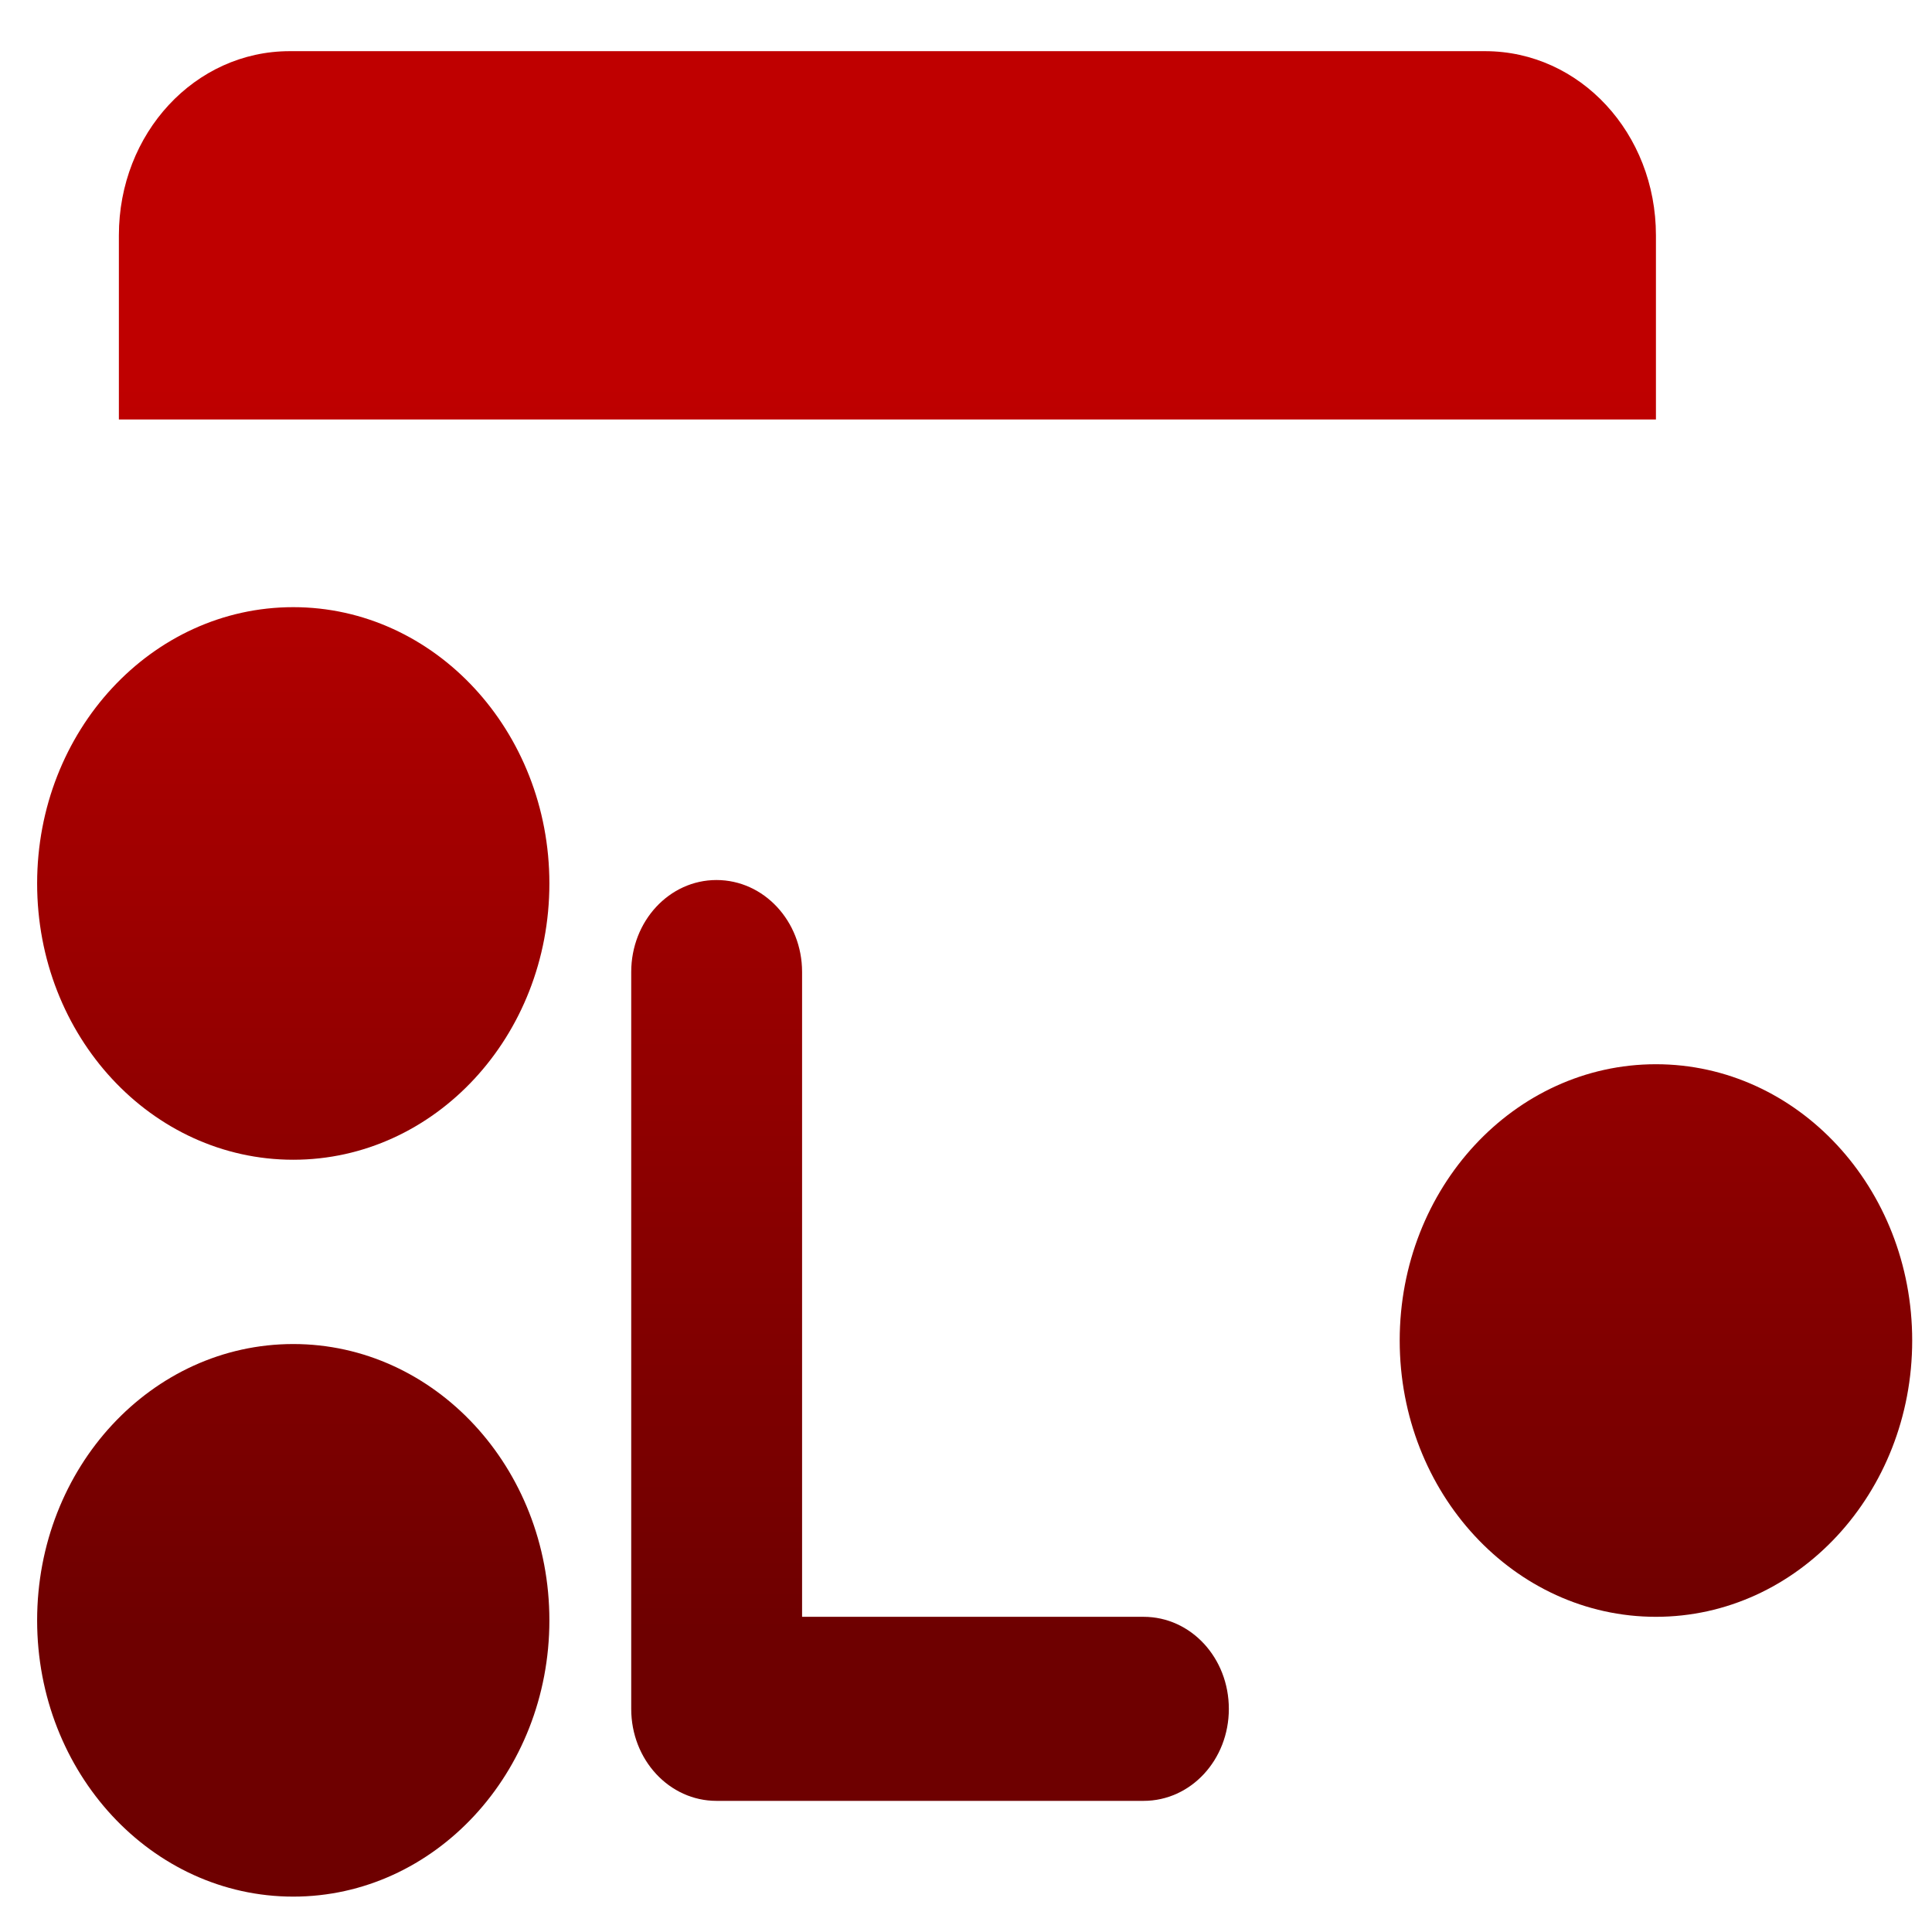 <svg xmlns="http://www.w3.org/2000/svg" xmlns:xlink="http://www.w3.org/1999/xlink" width="64" height="64" viewBox="0 0 64 64" version="1.1"><defs><linearGradient id="linear0" gradientUnits="userSpaceOnUse" x1="0" y1="0" x2="0" y2="1" gradientTransform="matrix(63.14,0,0,41.372,0.757,12.777)"><stop offset="0" style="stop-color:#bf0000;stop-opacity:1;"/><stop offset="1" style="stop-color:#6e0000;stop-opacity:1;"/></linearGradient><linearGradient id="linear1" gradientUnits="userSpaceOnUse" x1="0" y1="0" x2="0" y2="1" gradientTransform="matrix(63.14,0,0,41.372,0.757,12.777)"><stop offset="0" style="stop-color:#bf0000;stop-opacity:1;"/><stop offset="1" style="stop-color:#6e0000;stop-opacity:1;"/></linearGradient><linearGradient id="linear2" gradientUnits="userSpaceOnUse" x1="0" y1="0" x2="0" y2="1" gradientTransform="matrix(63.14,0,0,41.372,0.757,12.777)"><stop offset="0" style="stop-color:#bf0000;stop-opacity:1;"/><stop offset="1" style="stop-color:#6e0000;stop-opacity:1;"/></linearGradient><linearGradient id="linear3" gradientUnits="userSpaceOnUse" x1="0" y1="0" x2="0" y2="1" gradientTransform="matrix(63.14,0,0,41.372,0.757,12.777)"><stop offset="0" style="stop-color:#bf0000;stop-opacity:1;"/><stop offset="1" style="stop-color:#6e0000;stop-opacity:1;"/></linearGradient></defs><g id="surface1"><path style=" stroke:none;fill-rule:nonzero;fill:url(#linear0);" d="M 9.715 20.113 C 5.023 20.113 1.23 24.215 1.23 29.266 C 1.23 34.328 5.023 38.418 9.715 38.418 C 14.398 38.418 18.199 34.328 18.199 29.266 C 18.199 24.215 14.398 20.113 9.715 20.113 Z M 9.715 44.523 C 5.023 44.523 1.23 48.617 1.23 53.676 C 1.23 58.727 5.023 62.828 9.715 62.828 C 14.398 62.828 18.199 58.727 18.199 53.676 C 18.199 48.617 14.398 44.523 9.715 44.523 Z M 9.715 44.523 "/><path style=" stroke:none;fill-rule:nonzero;fill:url(#linear1);" d="M 63.344 44.406 C 63.344 49.457 59.547 53.559 54.855 53.559 C 50.164 53.559 46.367 49.457 46.367 44.406 C 46.367 39.352 50.164 35.254 54.855 35.254 C 59.547 35.254 63.344 39.352 63.344 44.406 Z M 63.344 44.406 "/><path style=" stroke:none;fill-rule:nonzero;fill:url(#linear2);" d="M 23.734 29.152 C 22.172 29.152 20.91 30.512 20.91 32.199 L 20.91 56.609 C 20.91 58.297 22.172 59.656 23.734 59.656 L 37.883 59.656 C 39.449 59.656 40.707 58.297 40.707 56.609 C 40.707 54.918 39.449 53.559 37.883 53.559 L 26.57 53.559 L 26.57 32.199 C 26.57 30.512 25.301 29.152 23.734 29.152 Z M 23.734 29.152 "/><path style=" stroke:none;fill-rule:nonzero;fill:url(#linear3);" d="M 9.598 1.695 C 6.457 1.695 3.938 4.414 3.938 7.797 L 3.938 13.895 L 54.855 13.895 L 54.855 7.797 C 54.855 4.414 52.336 1.695 49.195 1.695 Z M 9.598 1.695 "/></g></svg>
